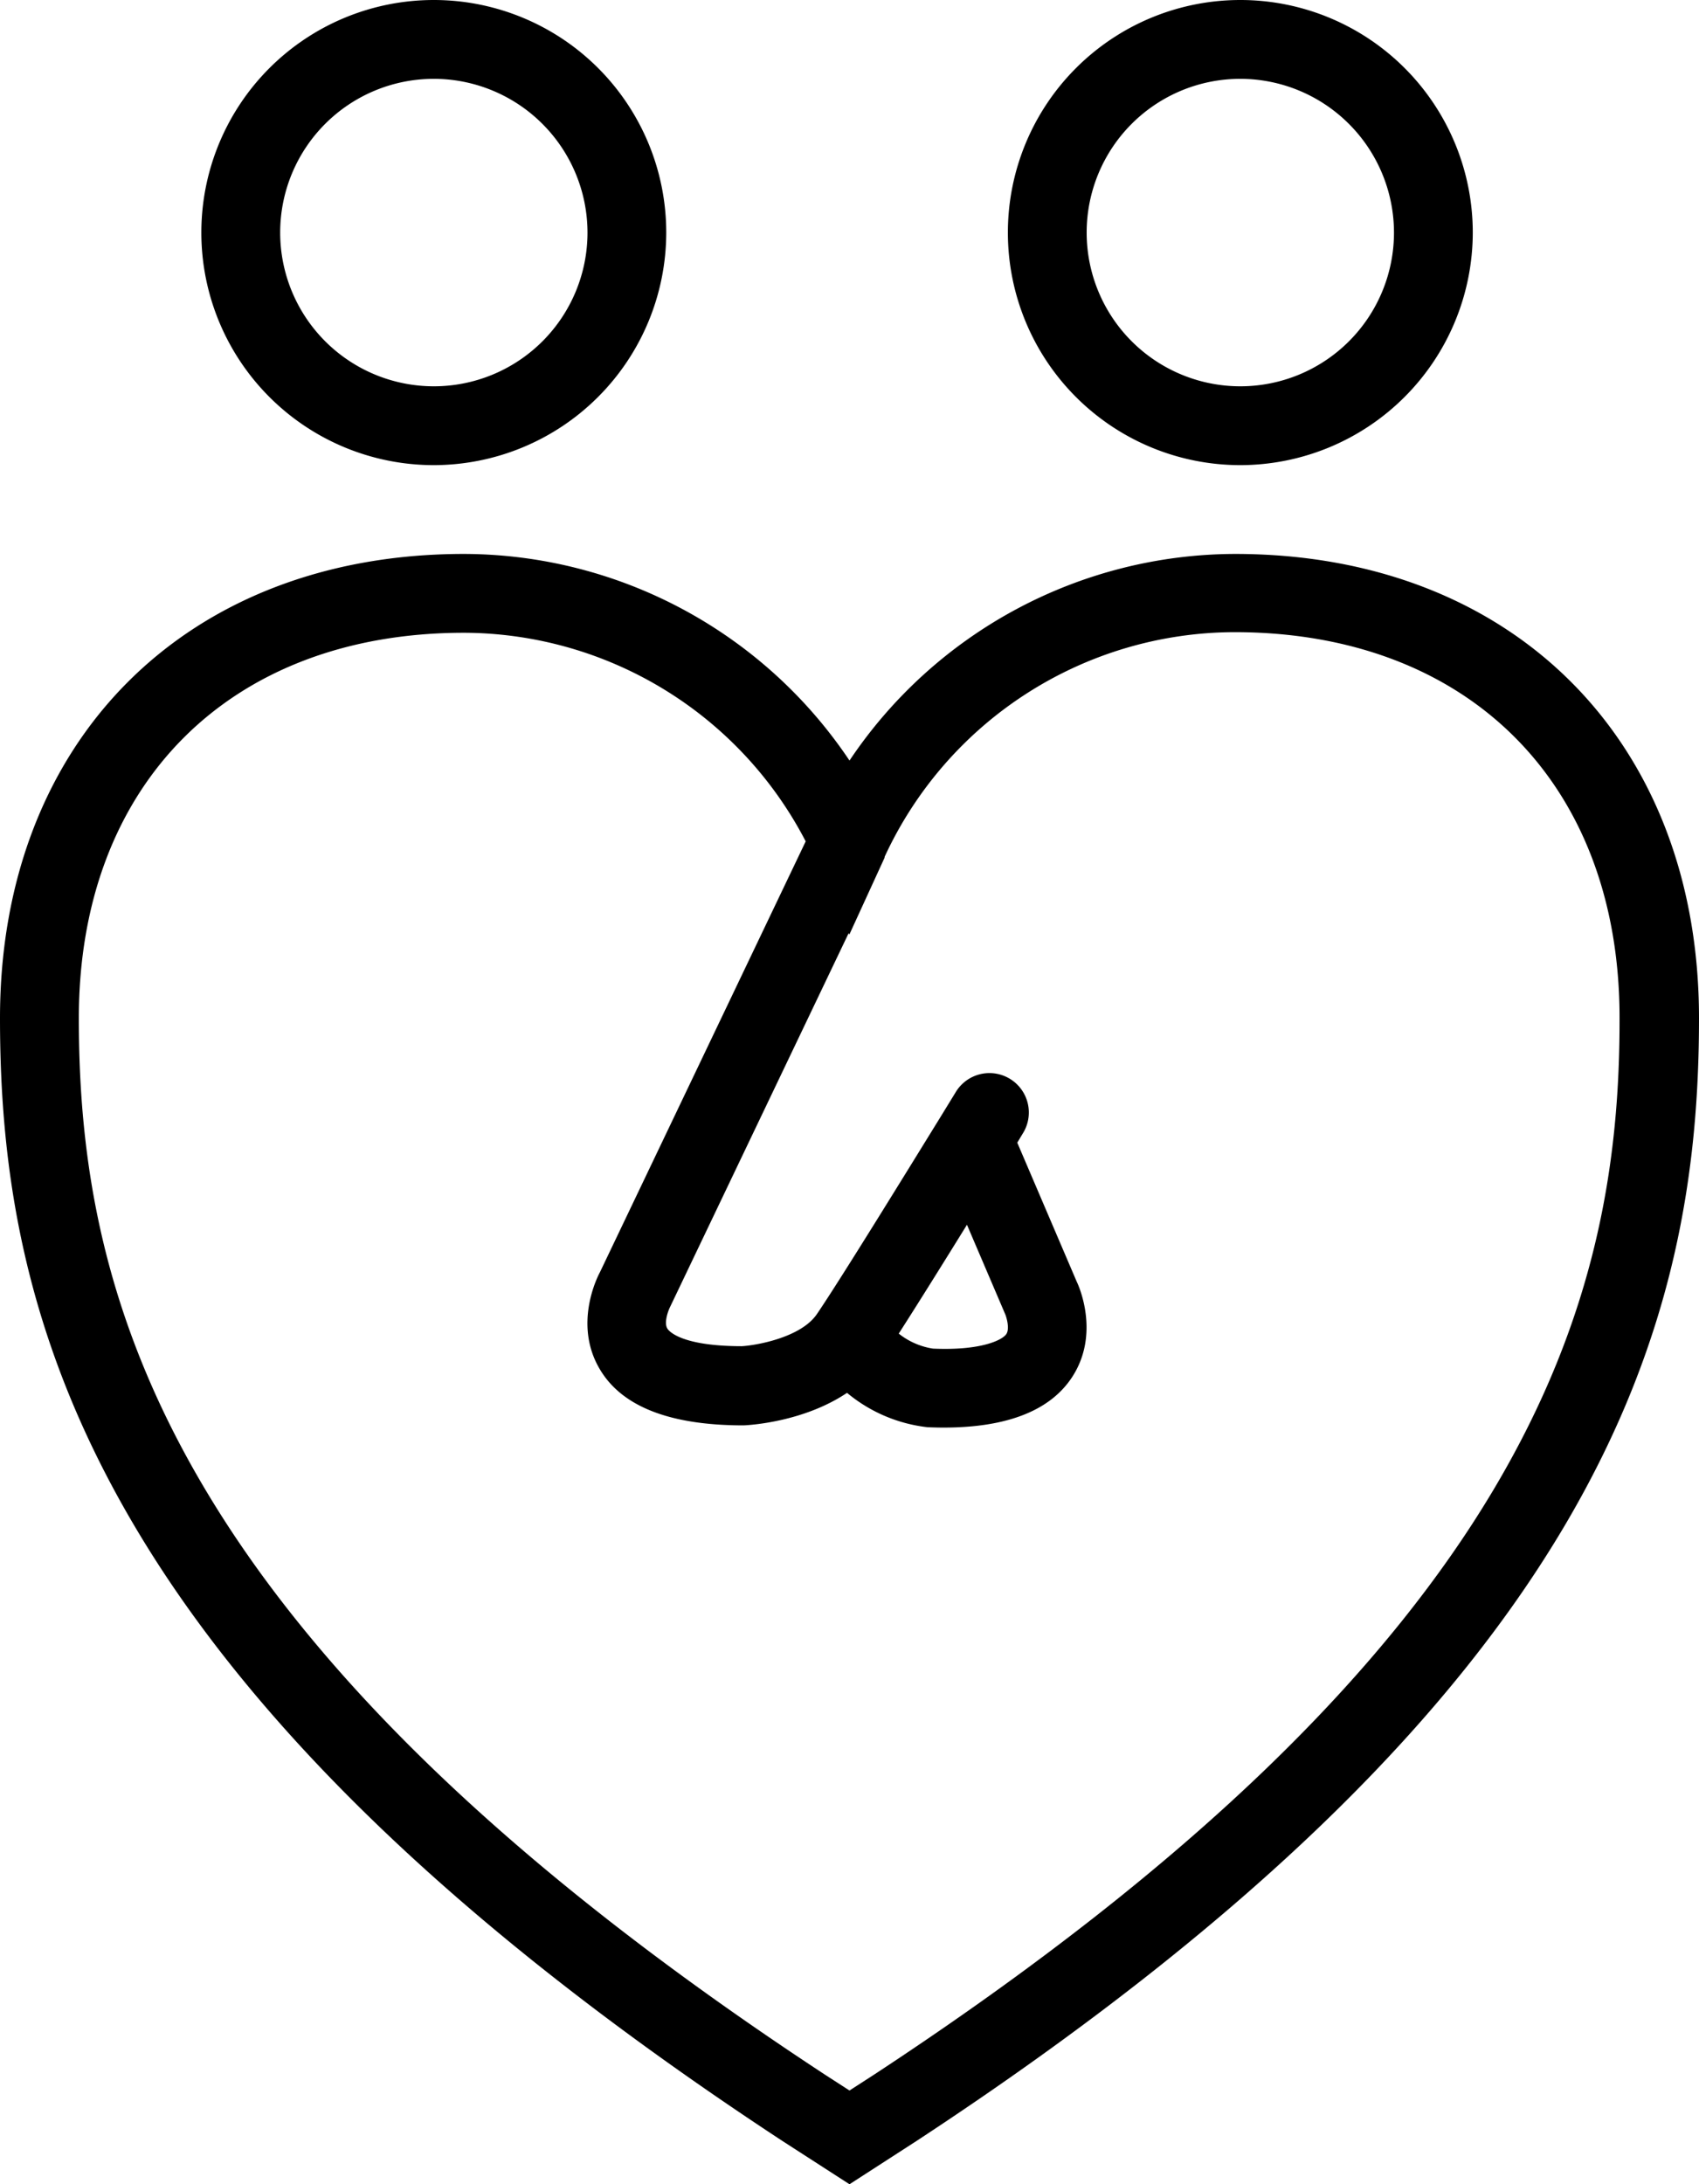 <svg id="Calque_1" data-name="Calque 1" xmlns="http://www.w3.org/2000/svg" viewBox="0 0 385.12 494.87"><title>empathy</title><path d="M374.2,226.48a105.49,105.49,0,0,0-87.39,46.81,105.48,105.48,0,0,0-87.39-46.81c-62.9,0-105.17,42.27-105.17,105.17,0,68.26,21.07,151.86,177.38,254.4l15.18,9.79L302.05,586c156.25-102.5,177.32-186.1,177.32-254.36C479.37,268.76,437.11,226.48,374.2,226.48ZM292.31,571.05l-5.5,3.55-5.44-3.51C132.22,473.25,112.12,395.15,112.12,331.66c0-53,34.28-87.32,87.32-87.32a87.57,87.57,0,0,1,77.44,47.26l-46.63,97.59c-.64,1.19-6.07,11.94,0,22.06,5,8.4,15.85,12.66,32.56,12.66h0c1.71-.08,13.72-.85,23.44-7.37a34.56,34.56,0,0,0,18.26,7.79c1.24.05,2.45.08,3.63.08,14.35,0,24.13-3.83,29.1-11.39,6.48-9.86,1.5-20.82,1.08-21.66l-13.48-31.5,1.2-2a8.93,8.93,0,1,0-15.23-9.32l-3.49,5.69h0c-7,11.34-22.45,36.45-27.84,44.38l0,0-.07.1c-3.68,5.39-14,7.1-17,7.26-14,0-16.64-3.55-16.89-4-.77-1.23.08-3.8.6-4.85l40.5-84.73.15.33,8-17.44,0-.07h0l0-.11a87.6,87.6,0,0,1,79.27-50.9c53,0,87.32,34.28,87.32,87.32C461.51,395.15,441.41,473.25,292.31,571.05Zm21.13-192.58,8.68,20.29c.14.29,1.11,3.14.24,4.46s-5.6,3.78-16.62,3.3a16.53,16.53,0,0,1-7.77-3.4C302.21,396.52,308.11,387.07,313.43,378.47ZM192.58,206.36a52.69,52.69,0,1,1,52.69-52.69A52.75,52.75,0,0,1,192.58,206.36Zm0-87.52a34.83,34.83,0,1,0,34.84,34.83A34.87,34.87,0,0,0,192.58,118.84ZM375.4,206.36a52.69,52.69,0,1,1,52.69-52.69A52.75,52.75,0,0,1,375.4,206.36Zm0-87.52a34.83,34.83,0,1,0,34.83,34.83A34.87,34.87,0,0,0,375.4,118.84Z" transform="translate(-94.25 -100.98)"/></svg>